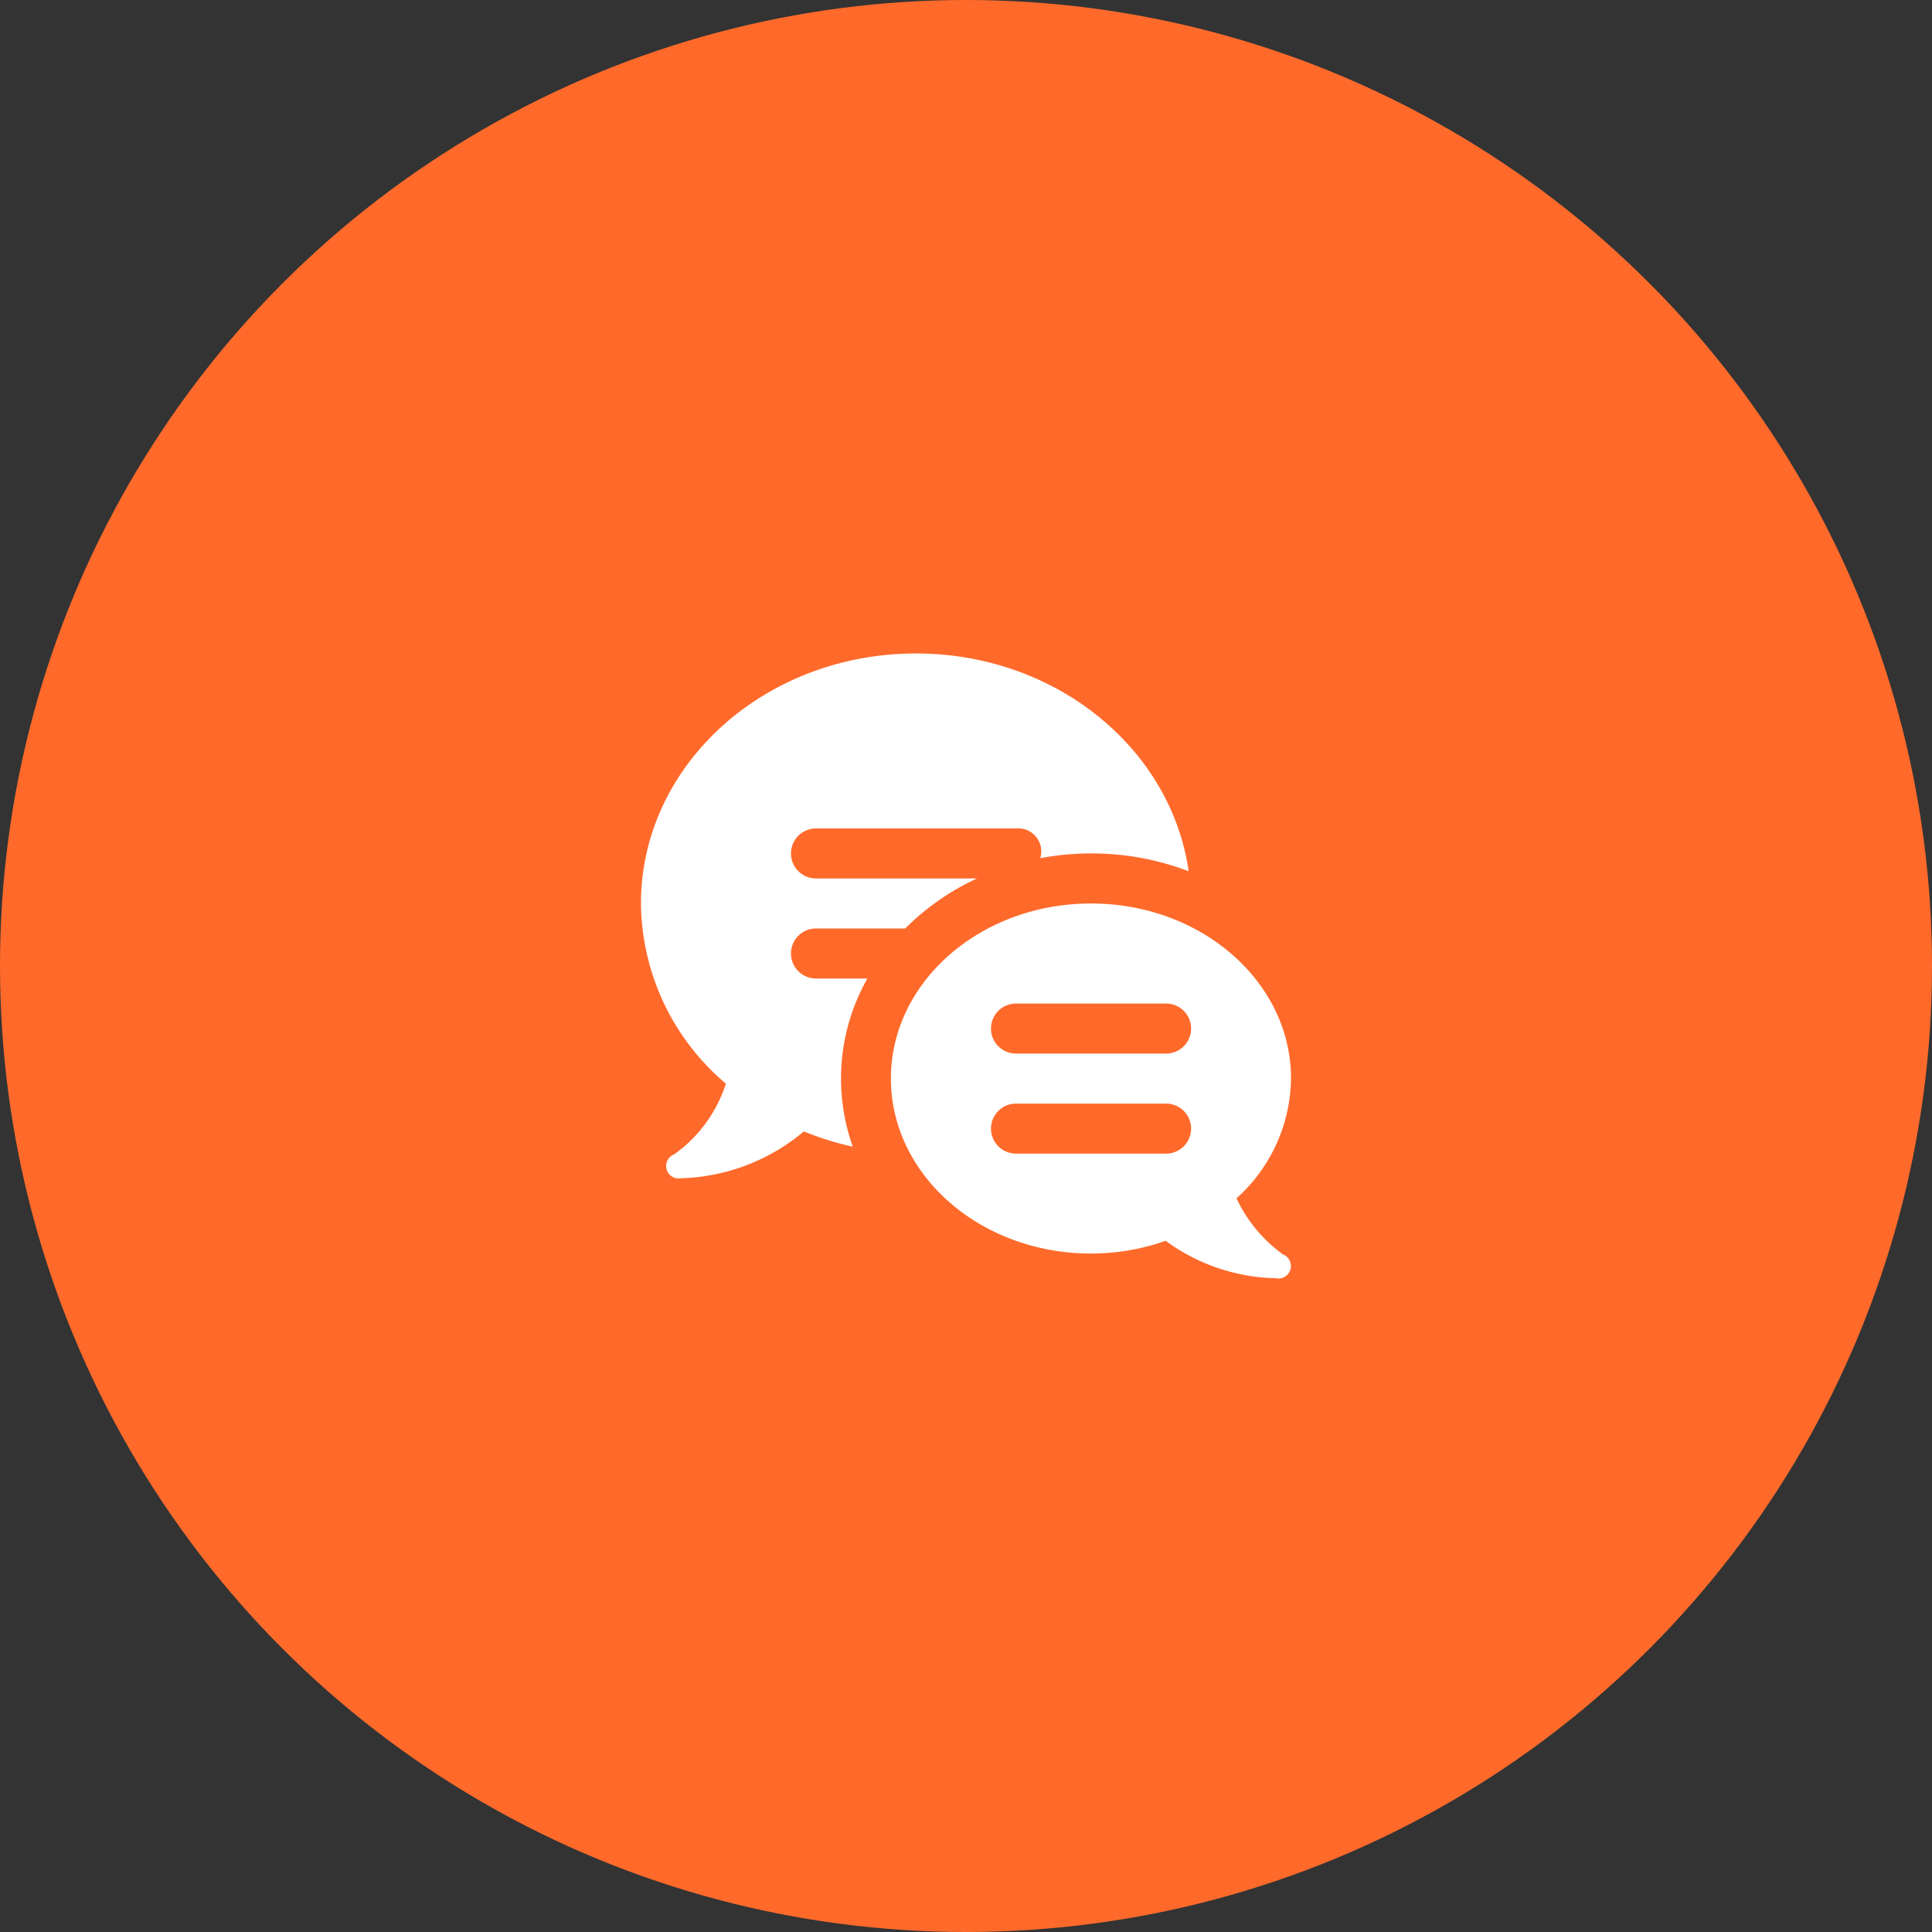 <svg id="Component_4_1" data-name="Component 4 – 1" xmlns="http://www.w3.org/2000/svg" width="112" height="112" viewBox="0 0 112 112">
  <rect x="0" y="0" width="112" height="112" fill="#333333" stroke="none"/>
  <circle id="Ellipse_5" data-name="Ellipse 5" cx="56" cy="56" r="56" fill="#ff6a2b"/>
  <path id="icons8-communication" d="M17.943,3C9.138,3,2,9.489,2,17.494A13.824,13.824,0,0,0,6.923,27.937a8.057,8.057,0,0,1-3,4.1l0,0a.723.723,0,0,0,.4,1.384,11.558,11.558,0,0,0,7.12-2.715,16.953,16.953,0,0,0,2.836.883,11.763,11.763,0,0,1,.846-9.747H12.146a1.449,1.449,0,0,1,0-2.9h5.172a14.452,14.452,0,0,1,4.161-2.9H12.146a1.449,1.449,0,0,1,0-2.9h11.6a1.336,1.336,0,0,1,1.4,1.724,16.06,16.06,0,0,1,2.953-.275,15.79,15.79,0,0,1,5.65,1.033C32.73,8.506,26.051,3,17.943,3ZM28.089,17.494c-6.4,0-11.6,4.542-11.6,10.146s5.192,10.146,11.6,10.146a13,13,0,0,0,4.326-.739,11.2,11.2,0,0,0,6.392,2.171.724.724,0,0,0,.4-1.387,8.456,8.456,0,0,1-2.686-3.244,9.468,9.468,0,0,0,3.162-6.947C39.684,22.036,34.492,17.494,28.089,17.494Zm-4.348,5.8h8.7a1.449,1.449,0,1,1,0,2.9h-8.7a1.449,1.449,0,0,1,0-2.9Zm0,5.8h8.7a1.449,1.449,0,1,1,0,2.9h-8.7a1.449,1.449,0,1,1,0-2.9Z" transform="translate(35.158 34.883)" fill="#fff"/>
</svg>
